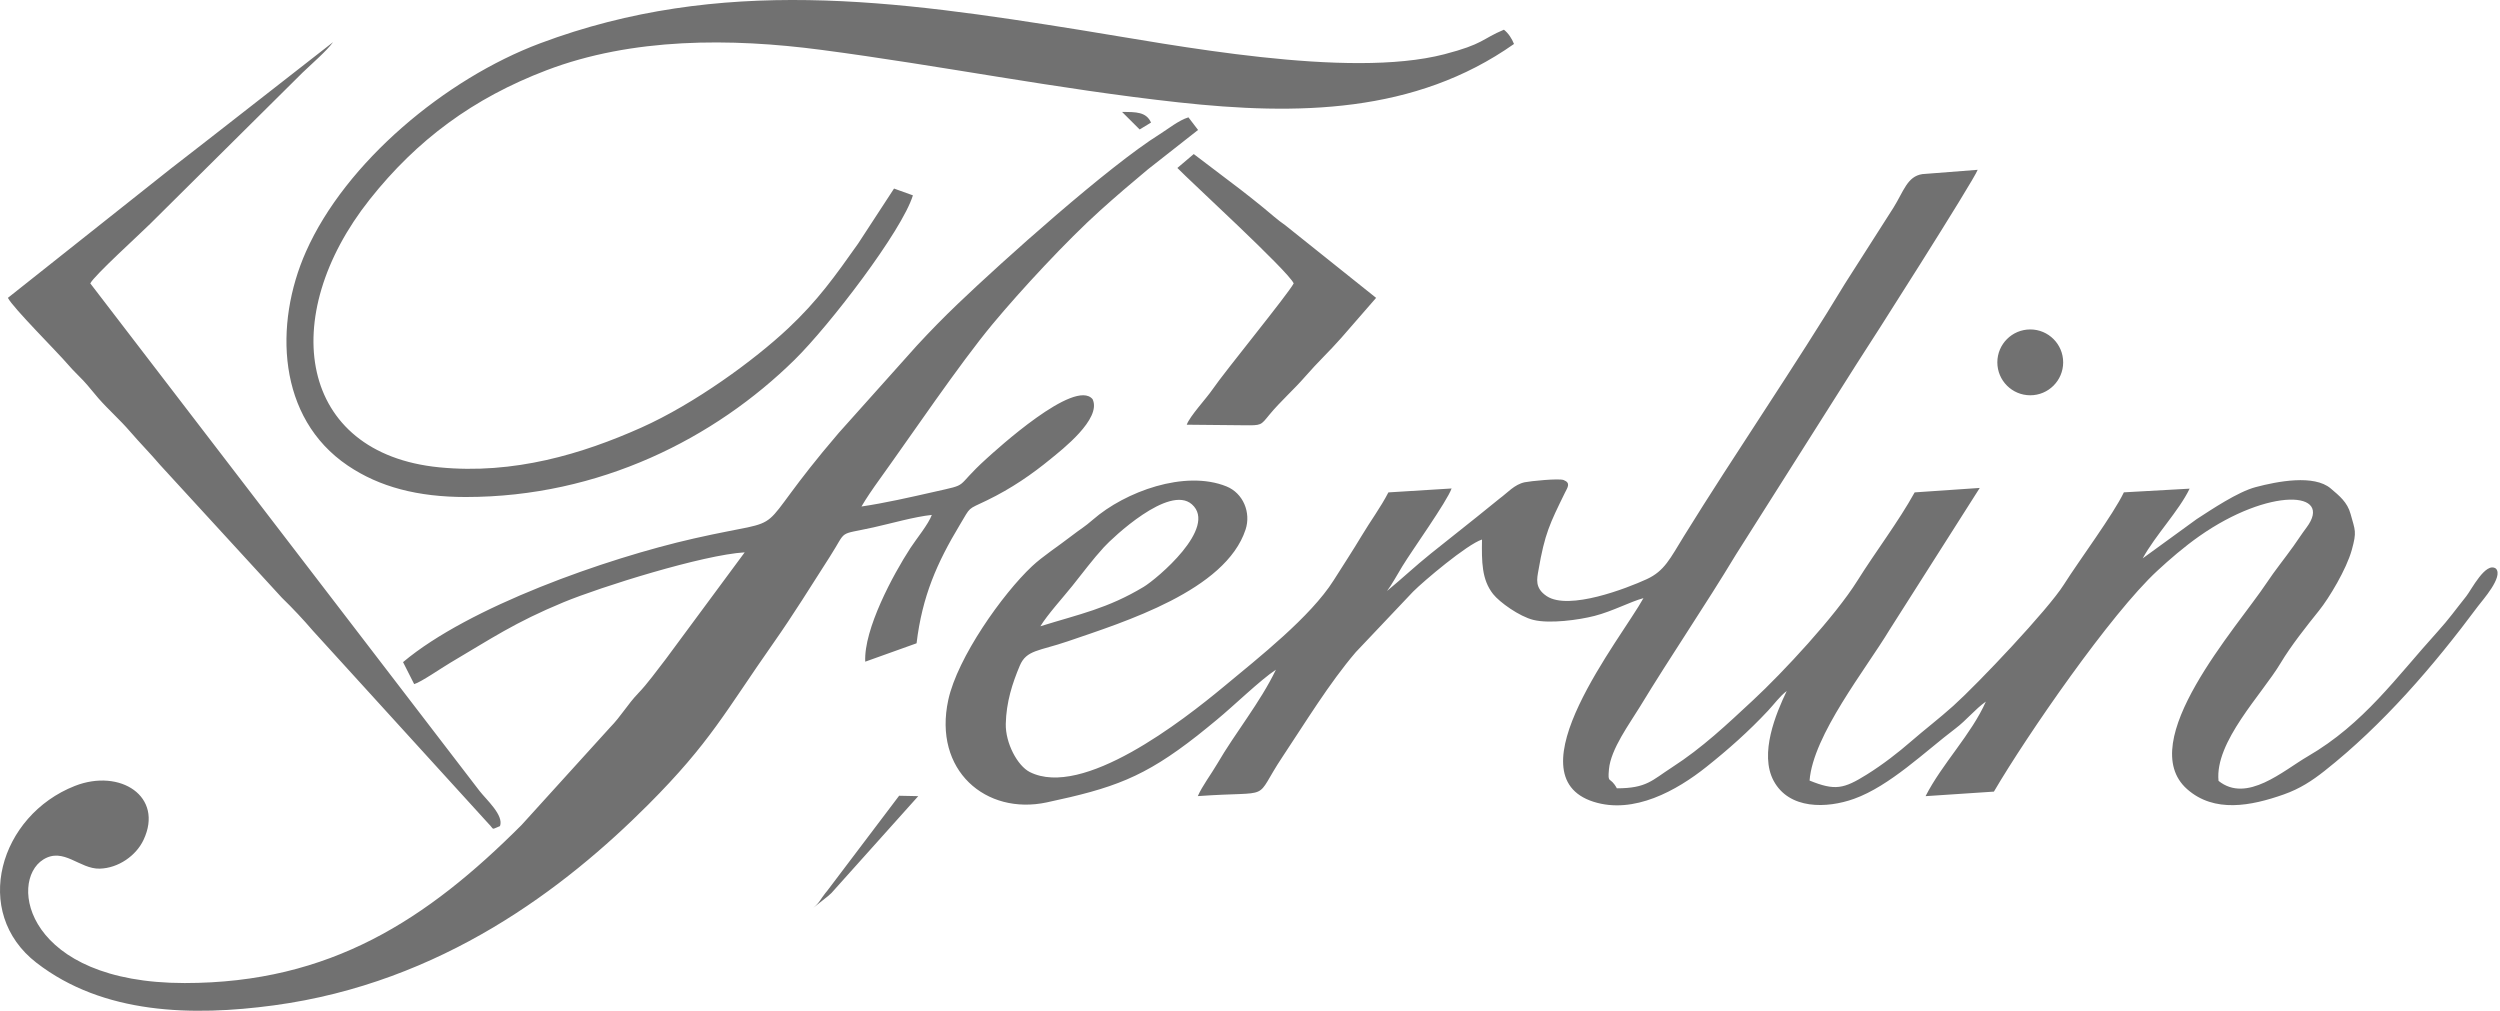 <svg width="371" height="150" viewBox="0 0 371 150" fill="none" xmlns="http://www.w3.org/2000/svg">
<path fill-rule="evenodd" clip-rule="evenodd" d="M154.388 92.94C155.495 91.149 157.684 88.748 159.138 86.938C160.747 84.933 162.111 83.072 163.826 81.198C165.105 79.8 173.507 71.856 176.88 74.845C180.764 78.287 171.66 85.925 169.719 87.092C164.35 90.32 160.208 91.127 154.388 92.94V92.94ZM301.29 48.889C303.987 48.889 306.174 51.077 306.174 53.774C306.174 56.471 303.987 58.659 301.29 58.659C298.592 58.659 296.405 56.471 296.405 53.774C296.405 51.077 298.592 48.889 301.29 48.889V48.889ZM169.125 19.213L170.813 18.189C170.1 16.594 168.58 16.617 166.517 16.614L169.125 19.213ZM120.703 134.709L122.915 132.952C122.96 132.908 123.028 132.848 123.073 132.805C123.138 132.744 123.328 132.578 123.392 132.517L136.267 118.148L133.43 118.089L122.757 132.201C122.718 132.251 122.658 132.319 122.62 132.368C122.58 132.417 122.522 132.486 122.482 132.535C121.723 133.489 121.623 133.957 120.702 134.709L120.703 134.709ZM174.721 24.926C176.592 26.866 191.177 40.226 191.984 42.055C191.163 43.63 181.786 55.088 179.963 57.755C178.998 59.167 176.56 61.761 176.113 63.027L184.529 63.109C187.252 63.141 187.069 63.133 188.373 61.551C190.023 59.551 192.004 57.829 193.714 55.855C195.503 53.789 197.312 52.118 199.045 50.143L204.214 44.203L190.71 33.409C189.627 32.676 188.548 31.686 187.473 30.814C186.35 29.903 185.205 28.98 184.052 28.098L177.153 22.863L174.72 24.927L174.721 24.926ZM1.171 44.203C1.948 45.712 8.491 52.217 10.117 54.124C10.94 55.087 11.443 55.496 12.363 56.477C13.199 57.368 13.815 58.209 14.626 59.13C16.119 60.824 17.808 62.303 19.264 63.995C20.818 65.799 22.269 67.247 23.77 69.01L41.827 88.699C43.445 90.266 45.053 91.991 46.431 93.6L72.474 122.214C73.439 123.178 72.795 123.145 74.199 122.592C74.798 120.993 72.194 118.7 71.155 117.366L13.399 42.054C14 40.866 20.724 34.774 22.268 33.235L44.909 10.768C46.288 9.44 48.484 7.558 49.431 6.251L31.429 20.301C29.375 21.916 27.416 23.407 25.384 24.994L1.172 44.202L1.171 44.203ZM69.135 73.756C88.982 73.756 106.061 65.053 117.917 53.393C123.122 48.275 133.849 34.273 135.475 28.99L132.675 27.982L127.351 36.141C123.888 41.035 121.334 44.629 116.947 48.746C111.935 53.45 103.099 59.913 95.151 63.465C86.466 67.346 76.249 70.447 65.17 69.35C44.313 67.286 41.056 47.039 54.856 29.612C61.891 20.73 70.248 14.566 81.09 10.431C93.842 5.567 108.444 5.633 121.852 7.396C139.756 9.751 156.717 13.196 174.89 15.19C192.517 17.125 209.999 16.876 224.676 6.525C224.356 5.721 223.875 4.965 223.184 4.407C219.869 5.793 220.224 6.524 214.335 8.053C200.052 11.758 174.073 6.659 160.427 4.468C132.816 0.034 106.932 -3.619 80.146 6.431C66.06 11.715 51.277 24.105 45.404 37.346C40.64 48.086 41.129 62.011 51.614 69.095C56.315 72.271 62.005 73.757 69.135 73.757L69.135 73.756ZM127.84 75.166C128.578 73.906 129.532 72.518 130.49 71.187C135.153 64.71 142.372 54.026 147.296 48.101C151.49 43.054 158.351 35.66 163.266 31.236C165.555 29.177 167.858 27.202 170.355 25.127L177.793 19.285L176.363 17.414C174.911 17.856 173.312 19.159 172.151 19.884C164.492 24.661 148.754 38.761 142.137 45.095C139.967 47.172 138.095 49.088 136.064 51.283L124.467 64.247C110.447 80.604 118.622 76.358 102.989 79.908C89.878 82.885 69.572 90.053 59.813 98.259L61.463 101.522C62.451 101.249 65.518 99.126 66.822 98.357C72.87 94.793 76.371 92.377 83.623 89.376C89.182 87.076 104.348 82.329 110.513 81.969L98.803 97.807C97.484 99.496 96.112 101.433 94.695 102.902C93.146 104.509 92.169 106.281 90.534 107.952L77.399 122.432C63.4 136.439 49.031 145.891 27.401 145.884C3.864 145.876 1.221 130.816 6.418 127.558C9.432 125.669 11.808 128.991 14.804 128.908C17.57 128.83 20.192 126.985 21.295 124.653C24.352 118.188 17.817 114.007 11.126 116.625C-0.066 121.005 -4.301 135.375 5.426 142.887C15.335 150.539 28.531 150.83 40.645 149.195C65.552 145.834 83.883 131.734 96.178 119.428C105.426 110.172 107.693 105.508 114.8 95.394C117.724 91.232 120.33 87.016 123.167 82.585C125.793 78.484 124.18 79.467 129.612 78.266C132.217 77.69 135.692 76.683 138.282 76.414C137.794 77.773 135.971 79.996 135.102 81.331C132.526 85.288 128.172 93.383 128.401 98.193L136.019 95.464C136.859 88.464 139.058 83.51 142.426 77.907C144.125 75.08 143.471 75.699 146.445 74.262C150.112 72.489 153.188 70.352 155.937 68.092C157.51 66.8 163.538 62.158 162.14 59.239C159.518 56.067 147.756 66.835 146.399 68.063C141.396 72.592 144.175 71.732 138.482 73.022C135.051 73.8 131.338 74.649 127.839 75.166L127.84 75.166ZM205.835 87.697C206.488 86.86 207.445 85.128 208.104 84.042C209.544 81.671 214.731 74.434 215.416 72.49L206.037 73.072C204.892 75.296 203.343 77.378 202.053 79.54C200.79 81.656 199.207 84.073 197.904 86.136C194.495 91.53 186.799 97.585 181.694 101.828C175.458 107.01 160.665 118.526 152.823 114.571C150.993 113.648 149.196 110.278 149.258 107.417C149.328 104.196 150.234 101.402 151.336 98.787C152.331 96.429 154.204 96.63 158.461 95.171C166.862 92.29 181.879 87.642 184.845 78.58C185.666 76.072 184.502 73.187 181.997 72.179C175.841 69.699 166.973 72.951 162.194 77.114C160.888 78.252 160.38 78.475 159.053 79.503C157.011 81.086 154.749 82.535 153.153 84.033C148.77 88.146 142.094 97.574 140.726 103.863C138.449 114.334 146.306 121.007 155.341 119.075C165.194 116.967 169.702 115.421 177.675 109.169C178.673 108.387 179.658 107.566 180.557 106.829C183.121 104.724 186.983 100.943 189.347 99.381C187.006 104.253 183.351 108.684 180.634 113.354C179.768 114.842 178.383 116.681 177.756 118.143C189.367 117.314 185.792 119.111 190.334 112.295C193.705 107.237 197.237 101.418 201.194 96.785L209.704 87.799C211.245 86.251 217.699 80.789 219.929 80.065C219.876 83.35 219.882 86.015 221.576 88.159C222.535 89.373 225.476 91.487 227.563 91.997C229.985 92.589 234.292 92.002 236.621 91.403C239.332 90.706 241.909 89.298 243.889 88.764C240.63 94.685 224.143 115.051 236.482 118.983C242.456 120.886 248.819 117.317 253.213 113.82C256.457 111.24 259.495 108.547 262.366 105.479C263.306 104.474 264.135 103.308 265.149 102.548C263.555 105.864 261.05 111.857 263.212 115.877C265.511 120.15 271.092 119.995 275.134 118.548C280.461 116.639 285.713 111.494 290.173 108.124C291.864 106.847 293.054 105.284 294.701 104.115C292.547 108.991 288.206 113.333 285.754 118.15L295.897 117.476C300.797 109.101 313.256 91.07 320.147 84.702C321.972 83.016 324.119 81.155 326.368 79.575C336.741 72.29 346.38 72.82 342.285 78.29C341.503 79.334 341.137 79.941 340.379 81.006C339.043 82.883 337.612 84.634 336.37 86.504C332.017 93.059 316.632 110.107 324.577 117.118C328.605 120.672 334.035 119.618 338.922 117.891C341.305 117.049 343.108 115.868 344.971 114.397C353.618 107.569 361.147 98.824 367.741 89.951C368.363 89.115 371.539 85.594 370.397 84.382C368.872 83.293 366.747 87.547 365.985 88.497C364.395 90.48 363.437 91.863 361.723 93.754C355.613 100.493 350.792 107.409 342.471 112.244C338.847 114.351 333.424 119.255 329.23 115.881C328.645 110.098 335.667 103.05 338.446 98.397C339.972 95.844 342.251 92.969 344.152 90.6C345.641 88.744 348.205 84.489 349.001 81.624C349.773 78.839 349.497 78.746 348.829 76.281C348.349 74.51 347.147 73.569 345.875 72.486C343.41 70.387 337.983 71.426 334.736 72.289C332.081 72.994 328.201 75.607 325.986 77.038L317.978 82.859C319.867 79.413 323.353 75.814 324.94 72.517L315.182 73.063C313.64 76.313 308.514 83.214 306.264 86.774C303.934 90.463 293.624 101.367 289.869 104.749C287.805 106.607 285.56 108.317 283.542 110.074C281.78 111.608 279.437 113.445 277.04 114.937C273.6 117.08 272.333 117.371 268.54 115.836C269.053 109.095 276.901 99.291 280.418 93.449L293.795 72.41L284.135 73.07C281.751 77.396 278.321 81.889 275.621 86.203C272.326 91.465 264.628 99.753 260.165 103.897C256.265 107.519 252.648 110.962 248.085 113.902C245.182 115.773 244.376 116.99 239.942 116.985C238.916 115.098 238.558 116.478 238.77 114.15C239.043 111.147 241.827 107.413 243.364 104.883C248.003 97.249 252.983 89.979 257.608 82.307L275.575 53.929C277.357 51.236 292.896 26.822 293.487 25.199L285.277 25.838C283.029 26.173 282.506 28.396 280.988 30.82L273.816 42.056C266.566 54.074 257.373 67.458 249.916 79.53C247.831 82.907 247.02 84.733 244.369 85.952C241.435 87.3 232.827 90.635 229.543 88.473C227.709 87.266 228.097 85.85 228.3 84.663C229.246 79.143 229.999 77.703 232.226 73.141C232.612 72.35 233.156 71.683 232.05 71.24C231.347 70.958 227.047 71.403 226.27 71.567C224.728 71.893 223.697 73.148 222.563 73.966L219.171 76.706C216.733 78.657 214.678 80.268 212.34 82.147C209.97 84.052 208.101 85.834 205.836 87.697H205.835Z" fill="#717171"/>
</svg>

